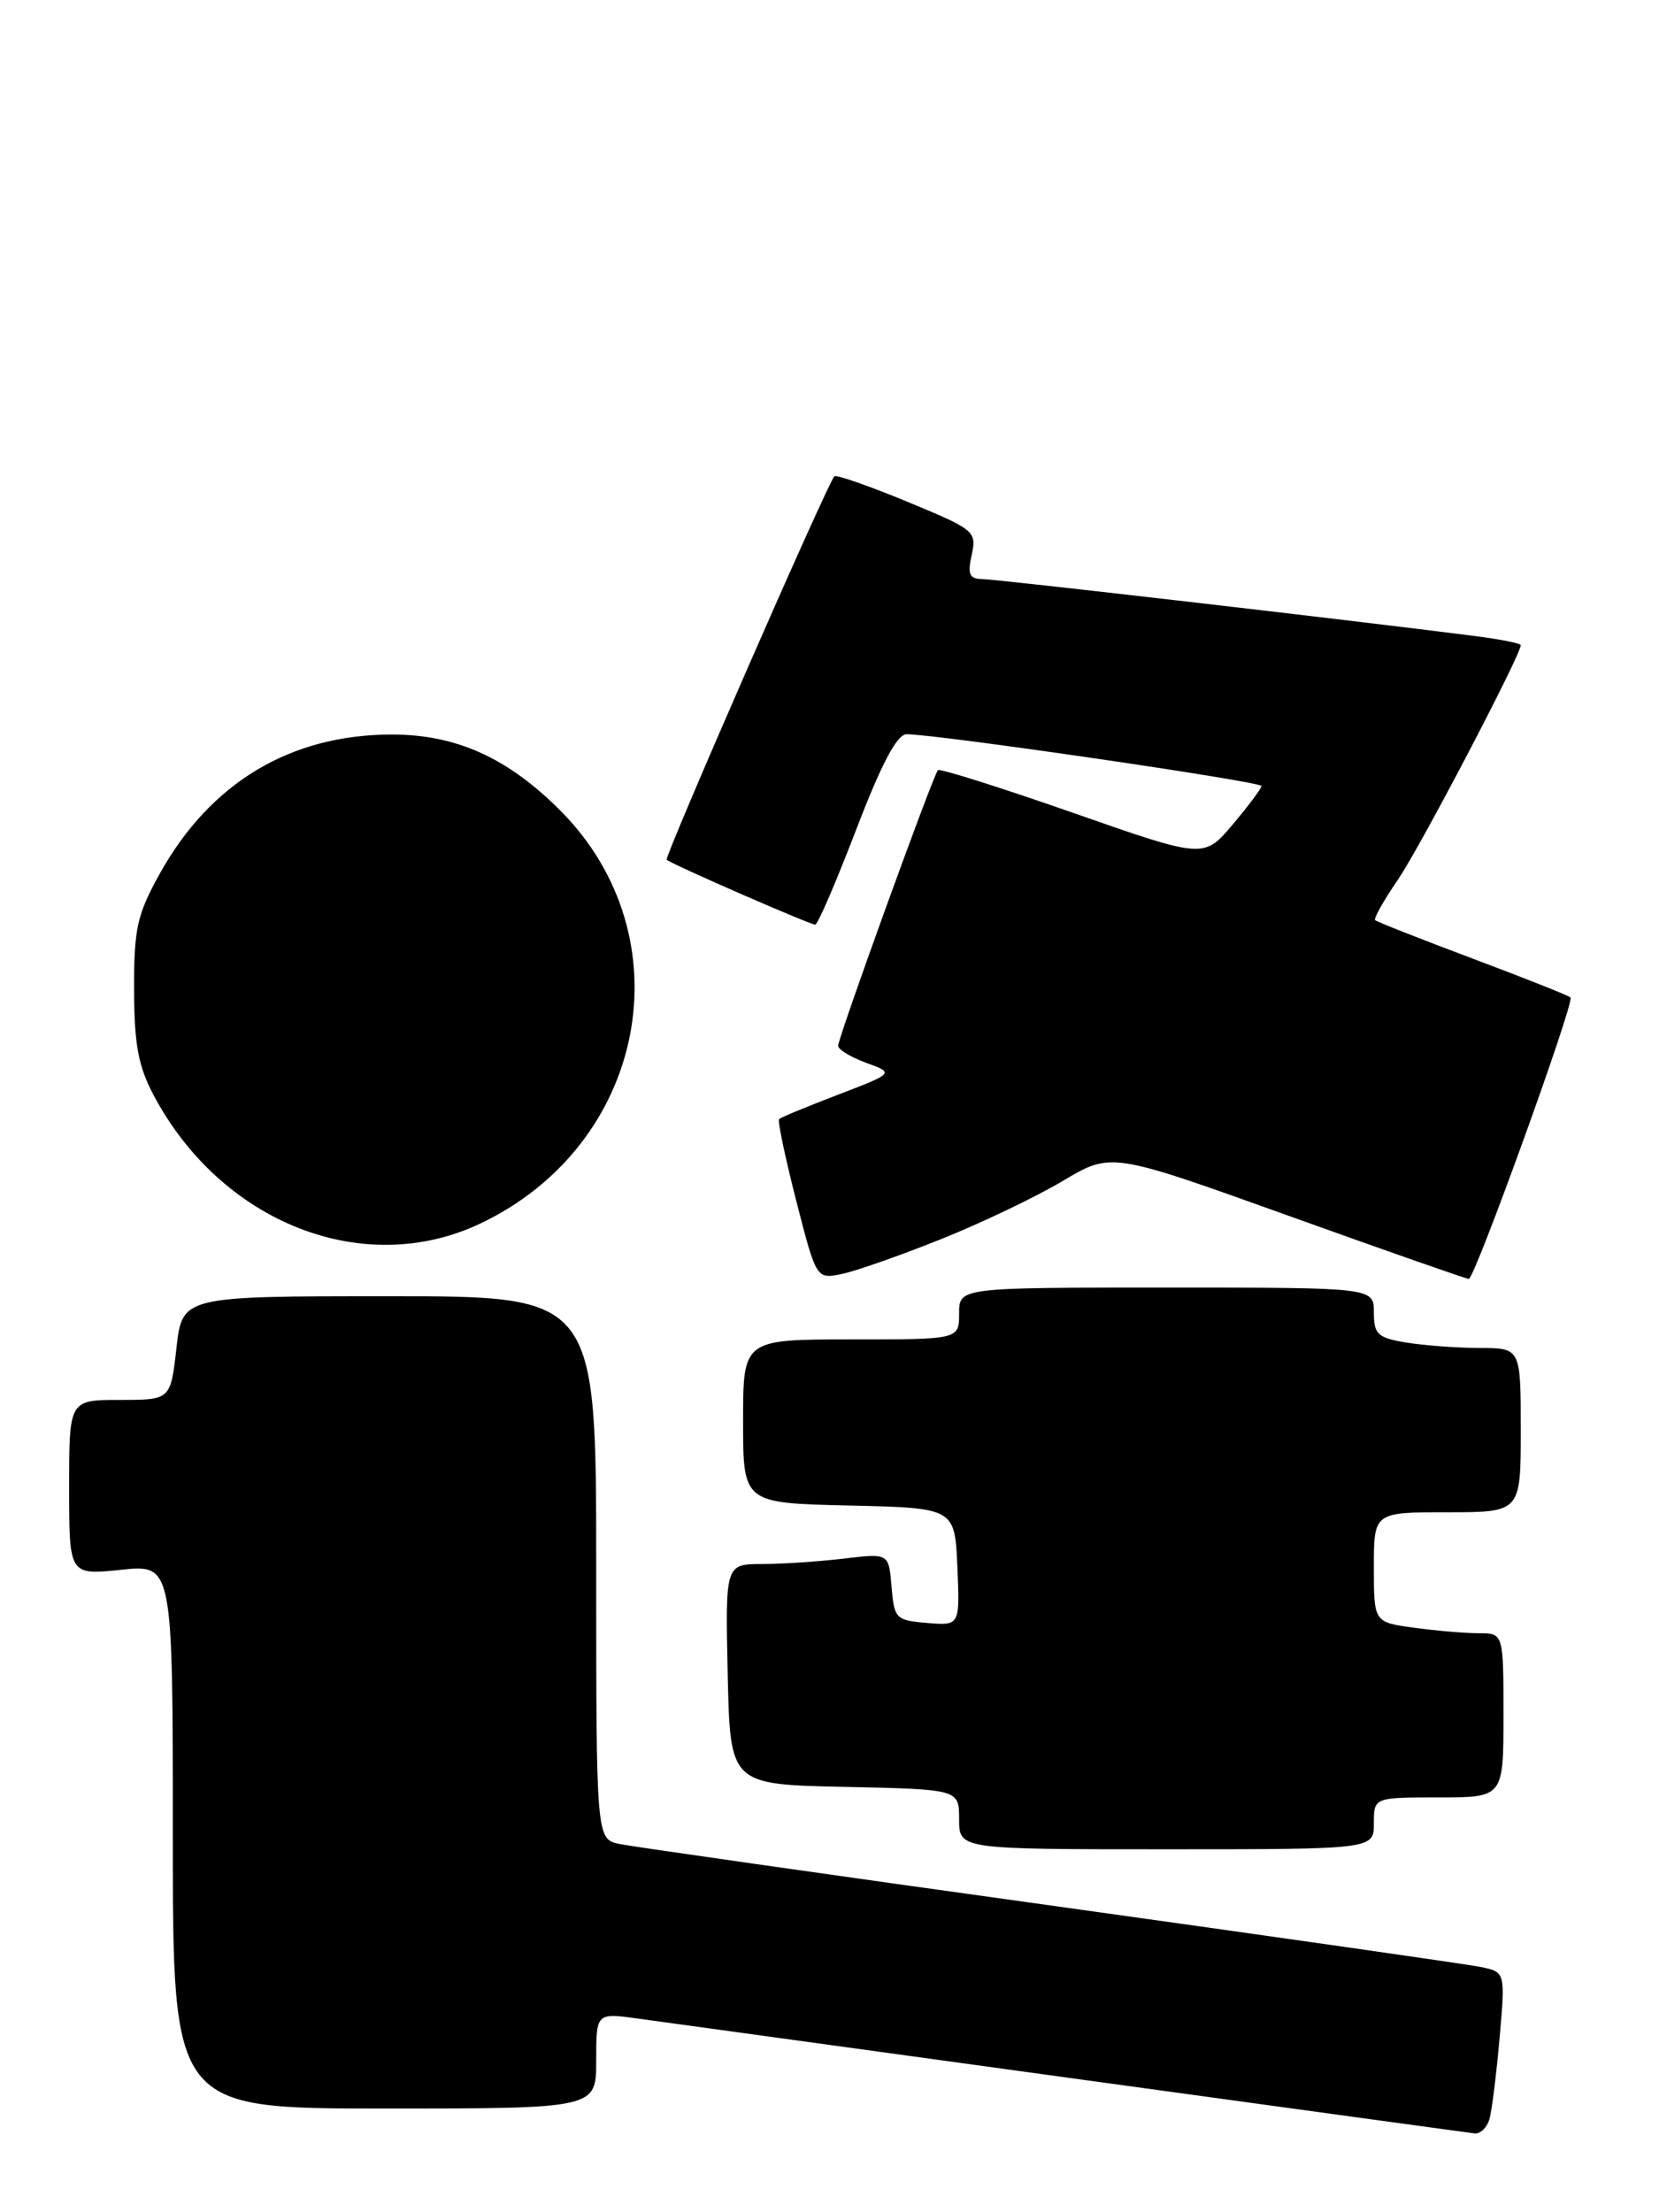 <?xml version="1.0" encoding="UTF-8" standalone="no"?>
<!DOCTYPE svg PUBLIC "-//W3C//DTD SVG 1.1//EN" "http://www.w3.org/Graphics/SVG/1.1/DTD/svg11.dtd" >
<svg xmlns="http://www.w3.org/2000/svg" xmlns:xlink="http://www.w3.org/1999/xlink" version="1.1" viewBox="0 0 192 256">
 <g >
 <path fill="currentColor"
d=" M 172.37 245.25 C 172.65 244.29 173.18 240.06 173.55 235.85 C 174.22 228.21 174.22 228.21 171.36 227.62 C 169.79 227.30 147.35 224.09 121.50 220.49 C 95.65 216.90 73.26 213.70 71.75 213.40 C 69.00 212.84 69.00 212.84 69.00 181.42 C 69.00 150.00 69.00 150.00 45.05 150.00 C 21.10 150.00 21.10 150.00 20.42 156.00 C 19.74 162.00 19.74 162.00 13.87 162.00 C 8.00 162.00 8.00 162.00 8.00 172.14 C 8.00 182.28 8.00 182.28 14.00 181.66 C 20.00 181.03 20.00 181.03 20.00 212.52 C 20.00 244.00 20.00 244.00 44.50 244.00 C 69.00 244.00 69.00 244.00 69.00 238.47 C 69.00 232.93 69.00 232.93 73.75 233.58 C 76.36 233.94 98.97 237.05 124.00 240.49 C 149.03 243.93 170.03 246.81 170.68 246.88 C 171.33 246.94 172.09 246.21 172.37 245.25 Z  M 159.00 211.00 C 159.00 208.00 159.00 208.00 166.50 208.00 C 174.00 208.00 174.00 208.00 174.00 198.50 C 174.00 189.00 174.00 189.00 171.14 189.00 C 169.57 189.00 166.19 188.71 163.64 188.36 C 159.00 187.73 159.00 187.73 159.00 181.36 C 159.00 175.00 159.00 175.00 167.50 175.00 C 176.00 175.00 176.00 175.00 176.00 165.50 C 176.00 156.00 176.00 156.00 171.25 155.99 C 168.64 155.98 164.81 155.70 162.75 155.36 C 159.43 154.81 159.00 154.41 159.00 151.87 C 159.00 149.00 159.00 149.00 135.00 149.00 C 111.00 149.00 111.00 149.00 111.00 152.00 C 111.00 155.00 111.00 155.00 98.50 155.00 C 86.00 155.00 86.00 155.00 86.00 164.47 C 86.00 173.94 86.00 173.94 98.25 174.22 C 110.50 174.50 110.50 174.50 110.80 181.31 C 111.09 188.13 111.09 188.13 107.30 187.81 C 103.67 187.51 103.49 187.32 103.18 183.62 C 102.86 179.74 102.86 179.74 97.68 180.36 C 94.83 180.70 90.57 180.99 88.22 180.99 C 83.94 181.00 83.94 181.00 84.22 193.75 C 84.50 206.50 84.50 206.50 97.75 206.78 C 111.00 207.06 111.00 207.06 111.00 210.53 C 111.00 214.00 111.00 214.00 135.00 214.00 C 159.00 214.00 159.00 214.00 159.00 211.00 Z  M 108.95 143.38 C 113.60 141.52 119.92 138.49 123.00 136.66 C 128.60 133.32 128.60 133.32 149.04 140.66 C 160.29 144.70 169.72 148.00 169.99 148.00 C 170.67 147.99 182.26 115.93 181.76 115.43 C 181.55 115.21 176.45 113.19 170.44 110.93 C 164.42 108.67 159.34 106.67 159.15 106.48 C 158.96 106.29 160.14 104.20 161.77 101.82 C 164.29 98.16 176.00 75.80 176.00 74.66 C 176.00 74.45 173.64 73.98 170.75 73.61 C 156.49 71.78 115.28 67.02 113.67 67.01 C 112.19 67.00 111.96 66.47 112.46 64.20 C 113.05 61.49 112.80 61.28 105.00 58.06 C 100.57 56.23 96.77 54.90 96.56 55.12 C 95.75 55.96 76.85 99.18 77.16 99.49 C 77.65 99.98 93.73 107.00 94.35 107.00 C 94.64 107.00 96.77 102.05 99.09 96.00 C 102.00 88.41 103.80 84.99 104.90 84.97 C 108.11 84.92 146.00 90.44 145.99 90.96 C 145.98 91.26 144.47 93.27 142.65 95.43 C 139.32 99.36 139.32 99.36 124.13 94.04 C 115.77 91.12 108.76 88.91 108.55 89.12 C 108.00 89.67 97.00 120.06 97.00 121.02 C 97.00 121.45 98.46 122.34 100.25 122.99 C 103.50 124.18 103.50 124.18 97.01 126.67 C 93.43 128.04 90.36 129.31 90.17 129.50 C 89.97 129.69 90.87 133.94 92.15 138.95 C 94.48 148.05 94.48 148.05 97.49 147.41 C 99.15 147.06 104.30 145.24 108.95 143.38 Z  M 55.50 141.63 C 74.82 132.53 79.50 108.45 64.80 93.75 C 58.73 87.68 52.78 85.00 45.36 85.00 C 33.61 85.00 24.32 90.58 18.47 101.14 C 15.86 105.84 15.50 107.48 15.52 114.50 C 15.53 120.84 16.00 123.38 17.77 126.72 C 25.60 141.49 42.02 147.97 55.50 141.63 Z "/>
</g>
</svg>